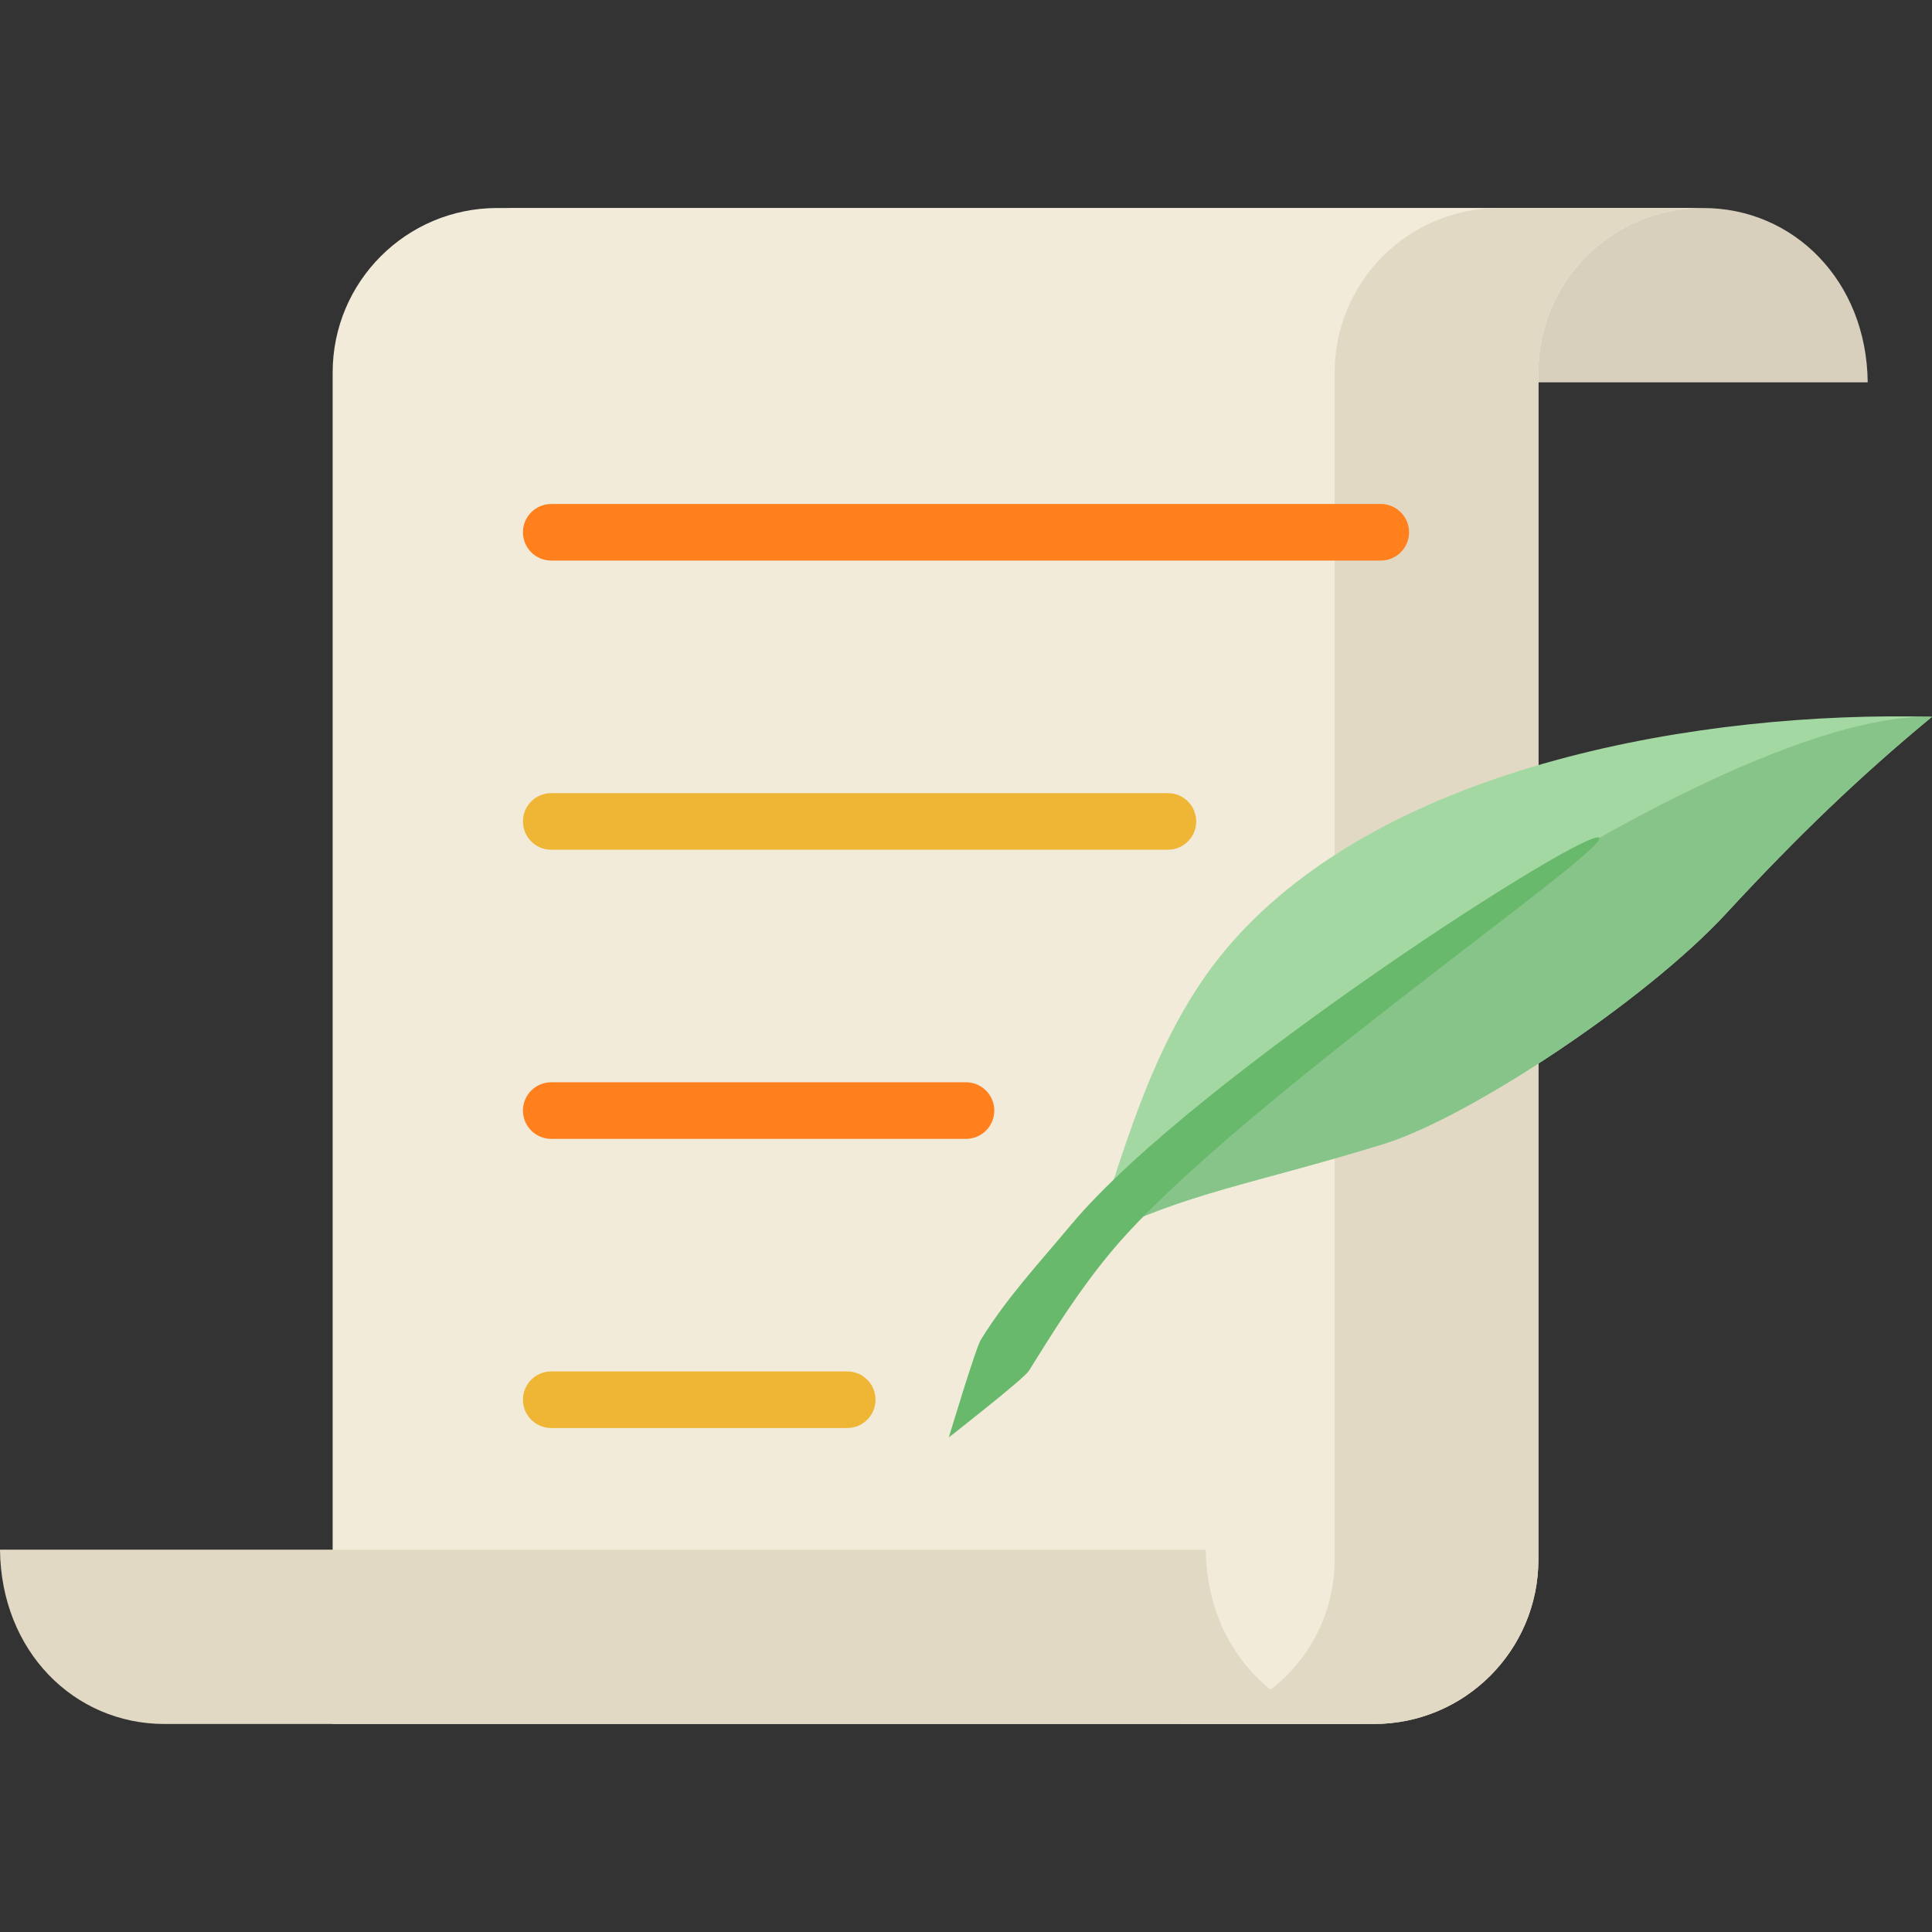 <?xml version="1.0" encoding="iso-8859-1"?>
<!-- Generator: Adobe Illustrator 19.0.0, SVG Export Plug-In . SVG Version: 6.00 Build 0)  -->
<svg version="1.1" id="Capa_1" xmlns="http://www.w3.org/2000/svg" xmlns:xlink="http://www.w3.org/1999/xlink" x="0px" y="0px"
	 viewBox="0 0 512 512" style="enable-background:new 0 0 512 512;" xml:space="preserve">
<rect x="0" y="0" width="512" height="512" fill="#333333" stroke="none"/>
<path style="fill:#D8CFBC;" d="M175.424,101.32h319.537c-0.268-26.941-19.674-46.194-43.585-46.194H131.838
	C155.75,55.126,175.156,74.379,175.424,101.32z"/>
<path style="fill:#F2EBDA;" d="M407.694,98.724c0-24.079,19.52-43.598,43.598-43.598H131.755c-24.079,0-43.598,19.519-43.598,43.598
	v358.149h275.939c24.079,0,43.598-19.519,43.598-43.598V98.724z"/>
<g>
	<path style="fill:#E2D9C5;" d="M397.292,55.126c-24.078,0-43.598,19.52-43.598,43.598v314.552
		c0,24.078-19.519,43.598-43.598,43.598h54c24.079,0,43.598-19.52,43.598-43.598V98.724c0-24.078,19.52-43.598,43.598-43.598
		H397.292z"/>
	<path style="fill:#E2D9C5;" d="M319.537,410.68H0c0.268,26.941,19.674,46.194,43.585,46.194h319.537
		C339.211,456.874,319.805,437.621,319.537,410.68z"/>
</g>
<path style="fill:#A3D8A3;" d="M290.201,328.074c8.974-27.903,17.045-56.401,36.111-78.167
	C367.96,202.363,451.445,188.395,512,189.955c-18.947,15.645-35.464,31.469-54.605,52.184
	c-21.459,23.224-68.281,54.127-90.814,61.057C331.486,313.988,315.25,315.793,290.201,328.074z"/>
<path style="fill:#87C489;" d="M290.201,328.074C299.175,300.171,451.445,188.395,512,189.955
	c-18.947,15.645-35.464,31.469-54.605,52.184c-21.459,23.224-68.281,54.127-90.814,61.057
	C331.486,313.988,315.25,315.793,290.201,328.074z"/>
<path style="fill:#69B96D;" d="M251.447,380.927c0,0,7.146-23.744,8.448-25.832c7.133-11.441,14.653-19.388,23.989-30.564
	c32.249-38.611,137.961-106.262,139.936-102.475c1.975,3.786-98.247,72.439-129.182,109.476
	c-8.649,10.355-15.056,20.648-21.99,31.771C271.32,365.43,251.447,380.927,251.447,380.927z"/>
<path style="fill:#FF801D;" d="M365.916,148.561H146.084c-4.142,0-7.5-3.357-7.5-7.5s3.358-7.5,7.5-7.5h219.832
	c4.142,0,7.5,3.357,7.5,7.5S370.058,148.561,365.916,148.561z"/>
<path style="fill:#EFB635;" d="M224.526,378.439h-78.442c-4.142,0-7.5-3.357-7.5-7.5s3.358-7.5,7.5-7.5h78.442
	c4.142,0,7.5,3.357,7.5,7.5S228.668,378.439,224.526,378.439z"/>
<path style="fill:#FF801D;" d="M256,301.813H146.084c-4.142,0-7.5-3.357-7.5-7.5s3.358-7.5,7.5-7.5H256c4.142,0,7.5,3.357,7.5,7.5
	S260.142,301.813,256,301.813z"/>
<path style="fill:#EFB635;" d="M309.505,225.188H146.084c-4.142,0-7.5-3.357-7.5-7.5s3.358-7.5,7.5-7.5h163.421
	c4.142,0,7.5,3.357,7.5,7.5S313.647,225.188,309.505,225.188z"/>
<g>
</g>
<g>
</g>
<g>
</g>
<g>
</g>
<g>
</g>
<g>
</g>
<g>
</g>
<g>
</g>
<g>
</g>
<g>
</g>
<g>
</g>
<g>
</g>
<g>
</g>
<g>
</g>
<g>
</g>
</svg>
